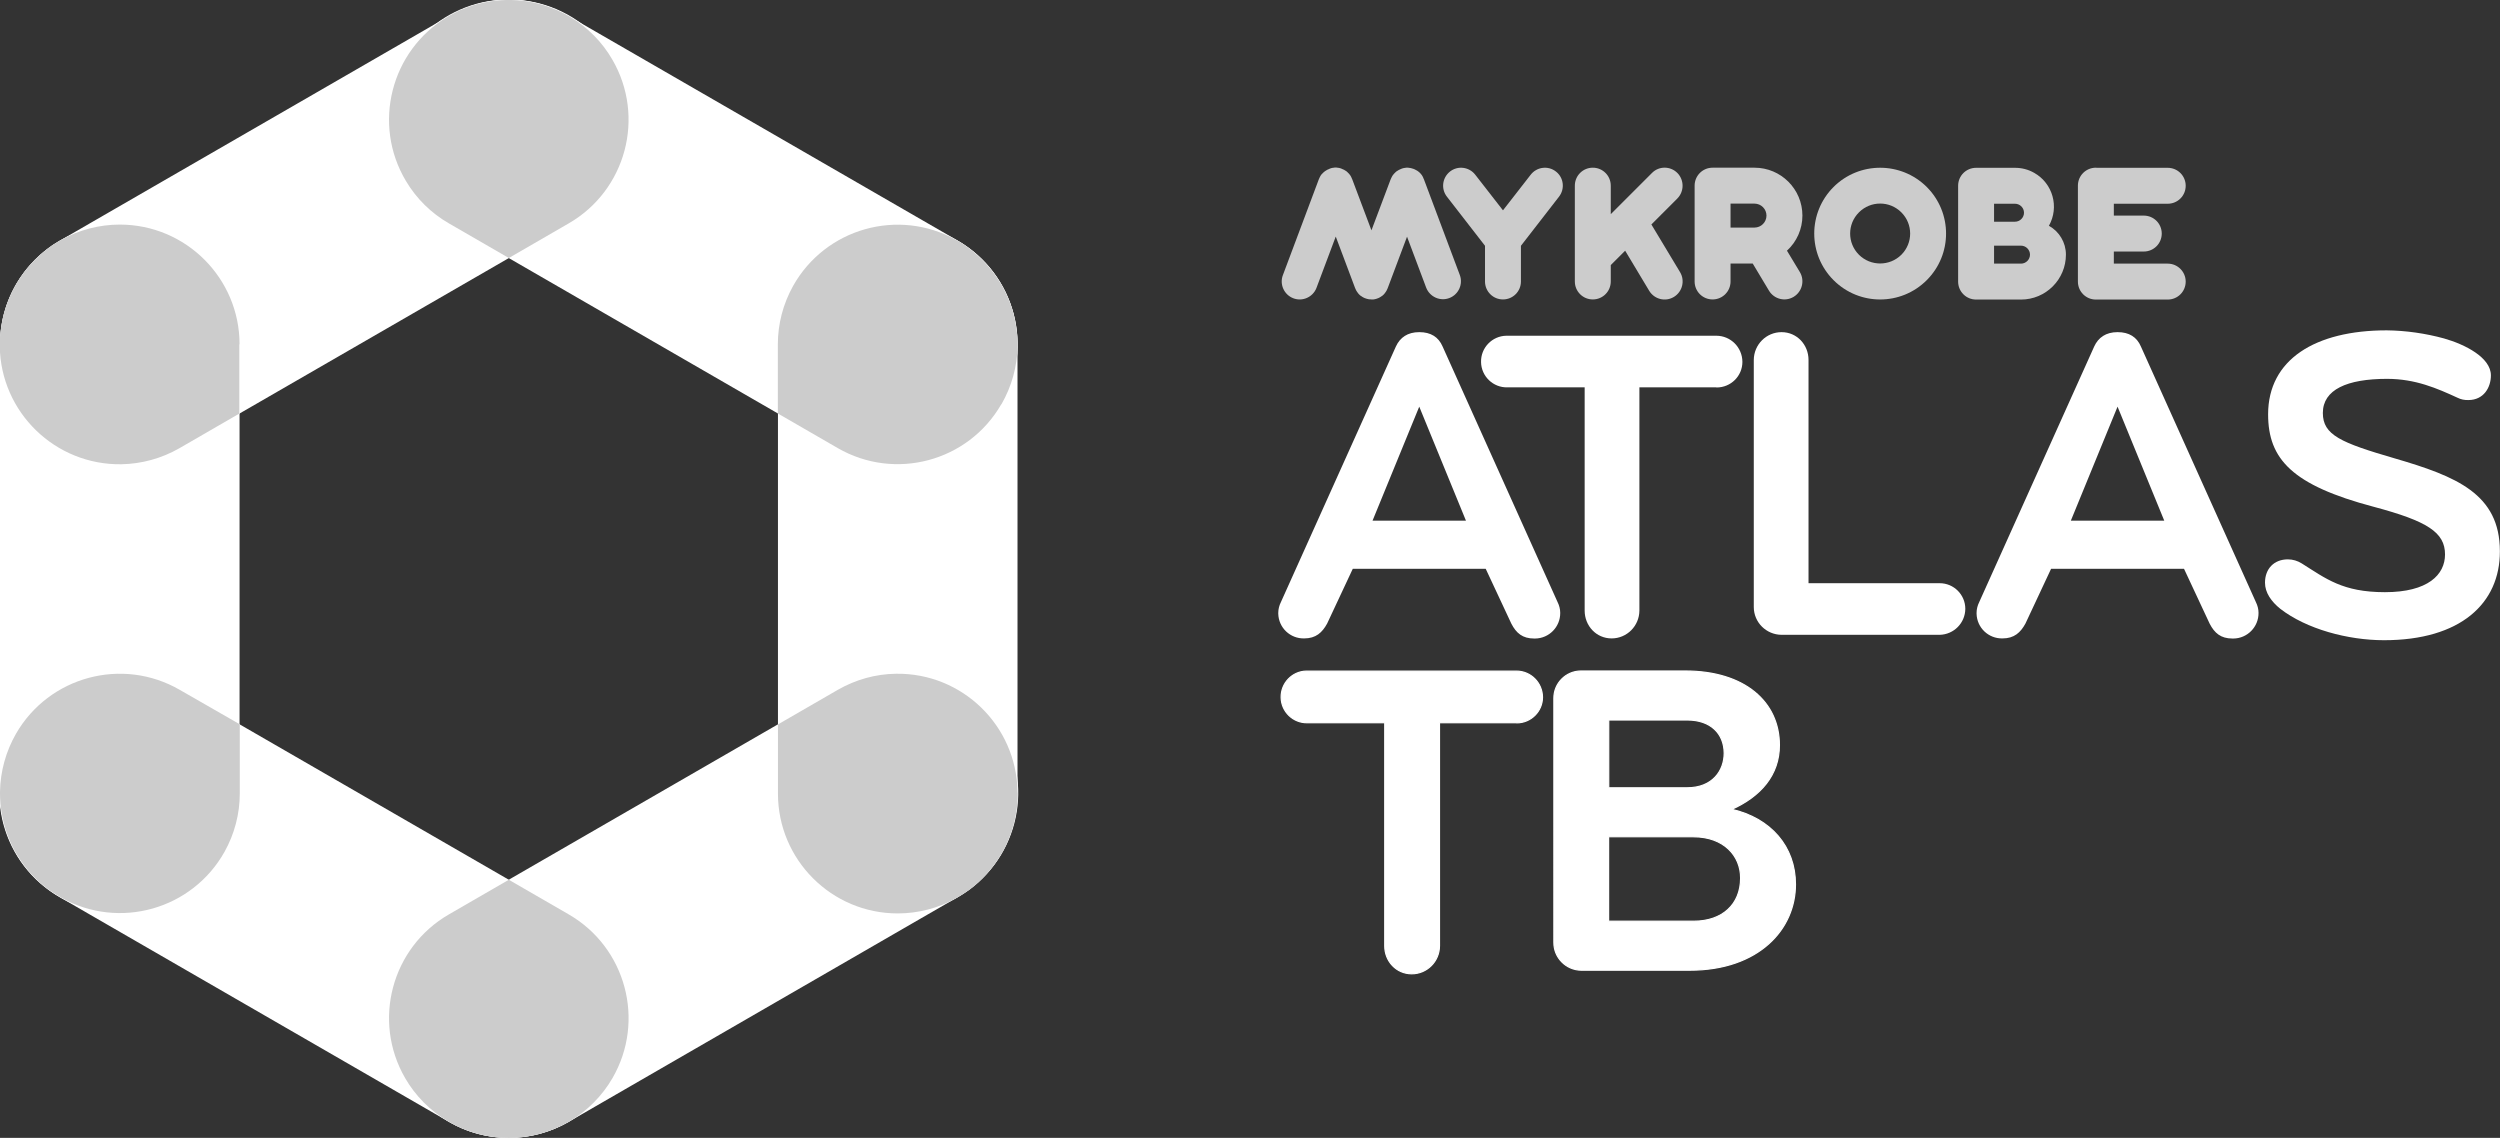 <?xml version="1.0" encoding="utf-8"?>
<!-- Generator: Adobe Illustrator 22.1.0, SVG Export Plug-In . SVG Version: 6.00 Build 0)  -->
<svg version="1.1" id="Layer_4" xmlns="http://www.w3.org/2000/svg" xmlns:xlink="http://www.w3.org/1999/xlink" x="0px" y="0px"
	 viewBox="0 0 2087.2 950" style="enable-background:new 0 0 2087.2 950;" xml:space="preserve">
<rect x="0" y="0" width="2087.2" height="950" fill="#333333" stroke="none"/>
<style type="text/css">
	.st0{fill:#FFFFFF;}
	.st1{fill:#CCCCCC;}
	.st2{fill:#FFFFFF;stroke:#FFFFFF;stroke-miterlimit:10;}
</style>
<title>atlas-tb-logo</title>
<path class="st0" d="M424.9,950c-55.2,0.1-100.1-44.6-100.1-99.9c0-35.8,19-68.9,50-86.8l324.8-187.5
	c47.6-27.9,108.9-11.9,136.8,35.7c27.9,47.6,11.9,108.9-35.7,136.8c-0.4,0.2-0.8,0.4-1.1,0.7L474.8,936.6
	C459.6,945.4,442.4,950,424.9,950z"/>
<path class="st0" d="M749.5,762.5c-55.2,0-100-44.8-100-100v-375c0-55.2,44.8-100,100-100s100,44.8,100,100v375
	C849.5,717.7,804.7,762.5,749.5,762.5z"/>
<path class="st0" d="M749.4,387.5c-17.5,0-34.7-4.6-49.9-13.4L374.8,186.6c-48-27.3-64.8-88.3-37.5-136.4
	c27.3-48,88.3-64.8,136.4-37.5c0.4,0.2,0.8,0.4,1.1,0.7l324.8,187.5c47.8,27.6,64.2,88.8,36.7,136.6
	C818.3,368.5,785.2,387.6,749.4,387.5z"/>
<path class="st0" d="M100.1,387.5C44.9,387.6,0,342.9,0,287.6c0-35.8,19-68.9,50-86.7L374.8,13.4c47.6-27.9,108.9-12,136.8,35.7
	c27.9,47.6,12,108.9-35.7,136.8c-0.4,0.2-0.8,0.4-1.1,0.7L150,374.1C134.8,382.9,117.6,387.5,100.1,387.5z"/>
<path class="st0" d="M100,762.5c-55.2,0-100-44.8-100-100v-375c0-55.2,44.8-100,100-100s100,44.8,100,100v375
	C200,717.7,155.2,762.5,100,762.5z"/>
<path class="st0" d="M424.7,950c-17.5,0-34.7-4.6-49.9-13.4L50,749.1c-48-27.3-64.8-88.3-37.5-136.4s88.3-64.8,136.4-37.5
	c0.4,0.2,0.8,0.4,1.2,0.7l324.8,187.5C522.6,791,539,852.2,511.4,900C493.5,931,460.4,950,424.7,950z"/>
<path class="st1" d="M1710.6,188.5c8.8-15.6,3.3-35.4-12.3-44.2c-4.9-2.8-10.4-4.2-16-4.2h-32.5c-8.3,0-15,6.7-15,15l0,0v80
	c0,8.3,6.7,15,15,15l0,0h37.5c20.7,0,37.5-16.8,37.5-37.5C1724.8,202.5,1719.3,193.3,1710.6,188.5z M1682.3,170.1
	c4.1,0,7.5,3.4,7.5,7.5s-3.4,7.5-7.5,7.5h-17.5v-15H1682.3z M1687.3,220.1h-22.5v-15h22.5c4.1,0,7.5,3.4,7.5,7.5
	C1694.8,216.7,1691.4,220.1,1687.3,220.1z"/>
<path class="st1" d="M1188.8,149.7c0-0.1-0.1-0.3-0.2-0.4s-0.2-0.5-0.3-0.7s-0.2-0.4-0.3-0.7s-0.2-0.4-0.3-0.6s-0.3-0.4-0.4-0.7
	l-0.4-0.6l-0.5-0.6l-0.4-0.5l-0.5-0.5l-0.5-0.5l-0.5-0.4c-0.2-0.2-0.4-0.3-0.6-0.5s-0.4-0.3-0.6-0.4l-0.7-0.4l-0.6-0.3l-0.7-0.4
	l-0.7-0.3l-0.5-0.2c-0.1,0-0.1,0-0.2-0.1c-0.2-0.1-0.5-0.2-0.8-0.2s-0.4-0.1-0.6-0.2l-0.8-0.2c-0.2-0.1-0.5-0.1-0.7-0.1
	s-0.5-0.1-0.8-0.1l-0.7-0.1c-0.2,0-0.5,0-0.7,0s-0.5,0-0.7,0l-0.7,0.1c-0.2,0-0.5,0-0.7,0.1s-0.5,0.1-0.7,0.1l-0.8,0.2l-0.6,0.2
	c-0.3,0.1-0.5,0.2-0.8,0.3l-0.2,0.1c-0.2,0-0.3,0.1-0.4,0.2s-0.5,0.2-0.7,0.3s-0.4,0.2-0.7,0.3l-0.6,0.4l-0.7,0.4l-0.6,0.4l-0.6,0.5
	c-0.2,0.1-0.4,0.3-0.5,0.5l-0.5,0.5l-0.5,0.5l-0.4,0.5c-0.2,0.2-0.3,0.4-0.5,0.6s-0.3,0.4-0.4,0.6s-0.3,0.4-0.4,0.7l-0.3,0.6
	c-0.1,0.2-0.2,0.4-0.3,0.6s-0.2,0.5-0.3,0.7s-0.1,0.3-0.2,0.4l-16,42.5l-16-42.5c0-0.1-0.1-0.3-0.2-0.4s-0.2-0.5-0.3-0.7
	s-0.2-0.4-0.3-0.7s-0.2-0.4-0.3-0.6s-0.3-0.4-0.4-0.7s-0.2-0.4-0.4-0.6s-0.3-0.4-0.5-0.6l-0.4-0.5l-0.5-0.5l-0.5-0.5l-0.5-0.5
	l-0.6-0.5l-0.6-0.4l-0.7-0.4l-0.6-0.4c-0.2-0.1-0.4-0.2-0.7-0.3s-0.5-0.2-0.7-0.3s-0.3-0.1-0.4-0.2l-0.2-0.1
	c-0.3-0.1-0.5-0.2-0.8-0.3l-0.6-0.2c-0.3-0.1-0.5-0.1-0.8-0.2s-0.4-0.1-0.7-0.1s-0.5-0.1-0.8-0.1l-0.7-0.1c-0.2,0-0.5,0-0.8,0
	s-0.5,0-0.7,0l-0.7,0.1c-0.2,0-0.5,0-0.7,0.1s-0.5,0.1-0.7,0.1l-0.8,0.2l-0.6,0.2c-0.3,0.1-0.5,0.2-0.8,0.3c-0.1,0-0.1,0-0.2,0.1
	l-0.4,0.2l-0.7,0.3l-0.7,0.3l-0.6,0.4l-0.7,0.4l-0.6,0.4l-0.6,0.5l-0.5,0.4c-0.2,0.2-0.4,0.3-0.5,0.5s-0.3,0.4-0.5,0.5
	s-0.3,0.4-0.5,0.5l-0.5,0.6l-0.4,0.6c-0.1,0.2-0.3,0.4-0.4,0.7s-0.2,0.4-0.3,0.6s-0.2,0.4-0.3,0.6s-0.2,0.5-0.3,0.7
	s-0.1,0.3-0.2,0.4l-30,80c-3,7.7,0.9,16.4,8.6,19.4c7.7,3,16.4-0.9,19.4-8.6c0-0.1,0.1-0.2,0.1-0.3l16-42.6l16,42.6
	c0.1,0.2,0.2,0.4,0.3,0.7c0,0.1,0.1,0.2,0.1,0.3c0.2,0.4,0.4,0.8,0.6,1.2v0.1c0.2,0.4,0.4,0.7,0.7,1.1l0.2,0.3
	c0.2,0.3,0.4,0.6,0.6,0.8l0.2,0.3c0.2,0.3,0.5,0.5,0.7,0.8l0.2,0.2c0.3,0.3,0.7,0.6,1,0.9l0.3,0.2c0.3,0.2,0.5,0.4,0.8,0.5l0.4,0.3
	c0.3,0.2,0.6,0.3,0.9,0.5l0.3,0.2c0.4,0.2,0.8,0.4,1.2,0.5h0.1l0.2,0.1c0.3,0.1,0.6,0.2,0.9,0.3l0.4,0.1c0.3,0.1,0.5,0.1,0.8,0.2
	l0.4,0.1c0.3,0.1,0.5,0.1,0.8,0.1h0.4c0.4,0,0.8,0.1,1.2,0.1l0,0c0.4,0,0.9,0,1.3,0h0.4l0.8-0.1l0.4-0.1c0.3-0.1,0.5-0.1,0.8-0.2
	l0.4-0.1c0.3-0.1,0.6-0.2,0.9-0.3l0.2-0.1h0.1c0.4-0.2,0.8-0.3,1.2-0.5l0.3-0.2c0.3-0.1,0.6-0.3,0.9-0.5l0.4-0.3
	c0.3-0.2,0.5-0.4,0.8-0.5l0.3-0.2c0.3-0.3,0.7-0.6,1-0.9l0.2-0.2c0.2-0.2,0.5-0.5,0.7-0.8l0.2-0.3c0.2-0.3,0.4-0.5,0.6-0.8l0.2-0.3
	c0.2-0.3,0.5-0.7,0.7-1.1v-0.1c0.2-0.4,0.4-0.8,0.6-1.2c0-0.1,0.1-0.2,0.1-0.3s0.2-0.4,0.3-0.7l16-42.6l16,42.6
	c3,7.7,11.7,11.6,19.4,8.6c7.6-2.9,11.5-11.5,8.7-19.1L1188.8,149.7z"/>
<path class="st1" d="M1299,143.2c-6.5-5.1-15.9-3.9-21,2.6l-23.2,29.8l-23.2-29.8c-5.1-6.5-14.5-7.7-21-2.6
	c-6.5,5.1-7.7,14.5-2.6,21l31.8,41V235c0,8.3,6.7,15,15,15s15-6.7,15-15v-29.8l31.8-41C1306.7,157.6,1305.5,148.2,1299,143.2z"/>
<path class="st1" d="M1400.4,144.4c-5.9-5.9-15.4-5.9-21.2,0l-34.4,34.4V155c0-8.3-6.7-15-15-15s-15,6.7-15,15v80
	c0,8.3,6.7,15,15,15s15-6.7,15-15v-13.7l12-12l20.1,33.5c4.3,7.1,13.5,9.4,20.6,5.1c7.1-4.3,9.4-13.5,5.2-20.6l0,0l-24-39.9
	l21.7-21.7C1406.2,159.8,1406.2,150.3,1400.4,144.4C1400.4,144.4,1400.4,144.4,1400.4,144.4z"/>
<path class="st1" d="M1530.8,156.1c-21.5,21.5-21.5,56.3,0,77.8s56.3,21.5,77.8,0s21.5-56.3,0-77.8c0,0,0,0,0,0
	C1587.1,134.7,1552.3,134.7,1530.8,156.1z M1552,212.7c-9.8-9.8-9.8-25.6,0-35.4c9.8-9.8,25.6-9.8,35.4,0c9.8,9.8,9.8,25.6,0,35.4
	C1577.6,222.4,1561.8,222.4,1552,212.7C1552.1,212.7,1552.1,212.7,1552,212.7L1552,212.7z"/>
<path class="st1" d="M1809.8,220.1h-45V210h25c8.3,0,15-6.7,15-15s-6.7-15-15-15h-25v-9.9h45c8.3,0,15-6.7,15-15c0-8.3-6.7-15-15-15
	h-59.1c-0.3,0-0.6-0.1-0.9-0.1c-8.3,0-15,6.7-15,15l0,0v80.1c0,8.3,6.7,15,15,15l0,0h60c8.3,0,15-6.7,15-15
	C1824.8,226.8,1818,220.1,1809.8,220.1z"/>
<path class="st1" d="M1504.8,180c0-22.1-17.9-40-40-40h-35c-8.3,0-15,6.7-15,15l0,0v80c0,8.3,6.7,15,15,15s15-6.7,15-15v-15h18.5
	l13.6,22.7c4.3,7.1,13.5,9.4,20.6,5.1c7.1-4.3,9.4-13.5,5.2-20.6l-10.8-17.9C1500.1,201.8,1504.8,191.2,1504.8,180z M1444.8,170h20
	c5.5,0,10,4.5,10,10s-4.5,10-10,10h-20V170z"/>
<path class="st0" d="M1240.4,474.9h-111l-21.4,45.7c-4.1,7.5-9.4,12.4-19.1,12.4c-11.7,0.3-21.4-8.9-21.7-20.6c0-0.2,0-0.5,0-0.7
	c0-3.1,0.8-6.2,2.2-9l96-213.4c3.4-7.5,9.8-12,19.5-12s16.1,4.1,19.5,12l96,213.4c1.4,2.8,2.2,5.9,2.2,9c0.1,11.7-9.3,21.3-21,21.4
	c-0.2,0-0.5,0-0.7,0c-9.8,0-15-4.5-19.1-12.4L1240.4,474.9z M1184.9,339.5l-39,95.2h78L1184.9,339.5z"/>
<path class="st0" d="M1432.8,323.4h-64.1v186.4c-0.1,12.8-10.4,23.2-23.2,23.2c-12.8,0-22.5-10.5-22.5-23.2V323.4h-64.5
	c-11.9,0.3-21.8-9.2-22-21.1c-0.3-11.9,9.2-21.8,21.1-22c0.3,0,0.6,0,0.9,0h174.4c12,0,21.7,9.7,21.8,21.8
	c0,11.9-9.7,21.4-21.5,21.4C1432.9,323.4,1432.8,323.4,1432.8,323.4z"/>
<path class="st0" d="M1487.4,530c-12.8-0.1-23.2-10.4-23.2-23.2V300.5c0.1-12.8,10.4-23.2,23.2-23.2c12.8,0,22.5,10.5,22.5,23.2
	v186.4h109.5c11.8,0,21.4,9.6,21.4,21.4c0,0,0,0,0,0c-0.1,11.8-9.5,21.4-21.4,21.7H1487.4z"/>
<path class="st0" d="M1823.4,474.9h-111l-21.4,45.7c-4.1,7.5-9.4,12.4-19.1,12.4c-11.7,0.3-21.4-8.9-21.7-20.6c0-0.2,0-0.5,0-0.7
	c0-3.1,0.8-6.2,2.2-9l96-213.4c3.4-7.5,9.8-12,19.5-12s16.1,4.1,19.5,12l96,213.4c1.4,2.8,2.2,5.9,2.2,9c0.1,11.7-9.3,21.3-21,21.4
	c-0.2,0-0.5,0-0.7,0c-9.8,0-15-4.5-19.1-12.4L1823.4,474.9z M1767.9,339.5l-39,95.2h78L1767.9,339.5z"/>
<path class="st0" d="M1990.4,534.5c-30.4,0-64.9-9.4-86.6-26.2c-7.5-6-12.8-13.5-12.8-21.8c0-11.6,7.5-19.5,19.1-19.5
	c4.1,0,8.1,1.2,11.6,3.4c20.2,12.7,34.1,24,69.4,24c36,0,50.2-14.6,50.2-31.5c0-18.4-14.6-27.8-59.6-39.8
	c-67.9-18-88.1-39.7-88.1-77.2c0-45.8,39.4-70.1,99-70.1c16.2,0.2,32.3,2.5,48,6.8c17.2,4.9,39,15.8,39,30.8
	c0,10.1-6,20.6-18.8,20.6c-3.1,0.1-6.2-0.5-9-1.9c-17.2-7.9-35.2-15.8-58.9-15.8c-33.4,0-53.6,9-53.6,28.5c0,18.4,15,24.8,60,37.9
	c51.4,15,87.8,29.6,87.8,77.6C2087.2,503.8,2054.2,534.5,1990.4,534.5z"/>
<path class="st2" d="M1265.9,603.4h-64.1v186.4c-0.1,12.8-10.4,23.2-23.2,23.2c-12.8,0-22.5-10.5-22.5-23.2V603.4h-64.5
	c-11.9,0.3-21.8-9.2-22-21.1s9.2-21.8,21.1-22c0.3,0,0.6,0,0.9,0h174.4c12,0,21.7,9.7,21.8,21.8c0,11.8-9.7,21.4-21.5,21.4
	C1266,603.4,1266,603.4,1265.9,603.4z"/>
<path class="st2" d="M1410.6,810h-90.4c-12.7-0.1-23-10.5-22.9-23.2c0,0,0,0,0,0V583.1c-0.1-12.6,10-22.8,22.6-22.9
	c0.1,0,0.2,0,0.3,0h86.6c49.9,0,78.8,25.9,78.8,61.9c0,25.1-15.8,42.8-39.8,53.6c32.6,7.5,53.2,31.1,53.2,62.6
	C1499.1,775.5,1468.7,810,1410.6,810z M1408.7,601.1h-65.6v56.6h65.6c21,0,30.8-14.2,30.8-28.9
	C1439.4,612.4,1428.2,601.1,1408.7,601.1z M1413.9,698.6h-70.9v70.5h71.2c23.6,0,39-13.9,39-36
	C1453.3,714.4,1439.1,698.6,1413.9,698.6z"/>
<path class="st1" d="M849.5,661c-0.8-55.2-46.2-99.3-101.4-98.5c-17.1,0.2-33.8,4.9-48.6,13.4l-50,28.9v57.8
	c0,55.2,44.8,100,100,100c17.1,0,33.9-4.4,48.8-12.7l1.2-0.7c2.2-1.3,4.4-2.6,6.4-4l0.3-0.2c0.5-0.3,1-0.7,1.5-1l1.2-0.8l0.6-0.4
	c10.2-7.7,18.9-17.3,25.5-28.2l0.2-0.3c0.3-0.5,0.7-1.1,1-1.6c0.3-0.5,0.6-1,0.9-1.6l0.2-0.3c6.1-11.2,10-23.4,11.6-36.1
	c0-0.3,0.1-0.5,0.1-0.8c0.1-0.5,0.1-0.9,0.2-1.4c0.1-0.6,0.1-1.3,0.2-1.9v-0.3c0.2-2.5,0.3-5,0.3-7.6L849.5,661z"/>
<path class="st1" d="M468.1,9.9l-0.5-0.2L466,8.9l-1.4-0.6l-0.6-0.2C452.3,3,439.8,0.3,427,0h-0.4c-0.6,0-1.2,0-1.8,0s-1.2,0-1.9,0
	h-0.4c-12.8,0.3-25.4,3-37.1,8l-0.6,0.2l-1.4,0.6L382,9.6l-0.5,0.2c-2.3,1.1-4.5,2.3-6.7,3.5l-1.2,0.7
	c-47.4,28.3-63,89.7-34.7,137.1c8.7,14.7,21.1,26.9,35.9,35.4l50,28.9l50-28.9c47.8-27.6,64.2-88.8,36.5-136.6
	c-8.5-14.8-20.7-27.1-35.3-35.8l-1.2-0.7C472.5,12.1,470.3,11,468.1,9.9z"/>
<path class="st1" d="M150,575.9c-47.8-27.6-109-11.2-136.6,36.6C4.9,627.3,0.3,644,0,661v1.5c0,2.6,0.1,5.1,0.3,7.6
	c0,0.1,0,0.2,0,0.3c0,0.6,0.1,1.3,0.2,1.9l0.2,1.4l0.1,0.8c1.5,12.7,5.5,24.9,11.6,36.1l0.2,0.3c0.3,0.5,0.6,1,0.9,1.6l1,1.6
	l0.2,0.3c6.6,10.9,15.3,20.5,25.5,28.1l0.6,0.4l1.2,0.8c0.5,0.3,1,0.7,1.5,1l0.3,0.2c2.1,1.4,4.2,2.8,6.4,4l1.2,0.7
	c48.2,26.9,109.1,9.7,136.1-38.5c8.3-14.9,12.7-31.6,12.7-48.7v-57.7L150,575.9z"/>
<path class="st1" d="M836.1,337.5c8.5-14.8,13.2-31.5,13.4-48.5v-1.5c0-2.6-0.1-5.1-0.3-7.6v-0.3c0-0.6-0.1-1.2-0.2-1.9
	c0-0.5-0.1-0.9-0.2-1.4c0-0.3,0-0.5-0.1-0.8c-1.5-12.7-5.5-24.9-11.6-36.1c-0.1-0.1-0.1-0.2-0.2-0.3c-0.3-0.5-0.6-1.1-0.9-1.6
	l-1-1.6l-0.2-0.3c-6.6-10.9-15.3-20.4-25.5-28.1l-0.6-0.5l-1.1-0.8l-1.5-1.1L806,205c-2.1-1.4-4.2-2.8-6.5-4l-1.3-0.7
	c-48.2-26.9-109.1-9.7-136.1,38.5c-8.3,14.9-12.7,31.7-12.7,48.7v57.7l50,28.9c47.8,27.6,108.9,11.3,136.5-36.5
	C836.1,337.6,836.1,337.5,836.1,337.5z"/>
<path class="st1" d="M200,287.5c0-55.2-44.8-100-100-100c-17.1,0-33.8,4.4-48.8,12.7l-1.3,0.7c-2.2,1.3-4.4,2.6-6.5,4l-0.3,0.2
	l-1.5,1.1l-1.1,0.8l-0.6,0.5c-10.2,7.7-18.8,17.2-25.5,28.1l-0.2,0.3l-0.9,1.6l-0.9,1.6l-0.2,0.3c-6.1,11.2-10.1,23.5-11.6,36.2
	l-0.1,0.8l-0.2,1.4c-0.1,0.6-0.1,1.2-0.2,1.9c0,0.1,0,0.2,0,0.3c-0.2,2.5-0.3,5-0.3,7.6v1.5c0.8,55.2,46.3,99.3,101.5,98.5
	c17-0.3,33.7-4.9,48.5-13.4l50-28.9V287.5z"/>
<path class="st1" d="M511.4,900c27.6-47.8,11.2-109-36.6-136.6l-50-28.9l-50,28.9c-47.8,27.6-64.2,88.8-36.6,136.6
	c8.6,14.9,20.9,27.3,35.6,36l1,0.6c2,1.1,4,2.2,6,3.2l0,0c0.8,0.4,1.5,0.7,2.3,1.1l0.9,0.4l1.1,0.5c25.4,11,54.1,11,79.5-0.1l1-0.4
	l1-0.5c0.7-0.3,1.4-0.7,2.2-1l0.2-0.1c2-1,4-2,5.9-3.1l0.8-0.5C490.4,927.4,502.8,914.9,511.4,900z"/>
</svg>
